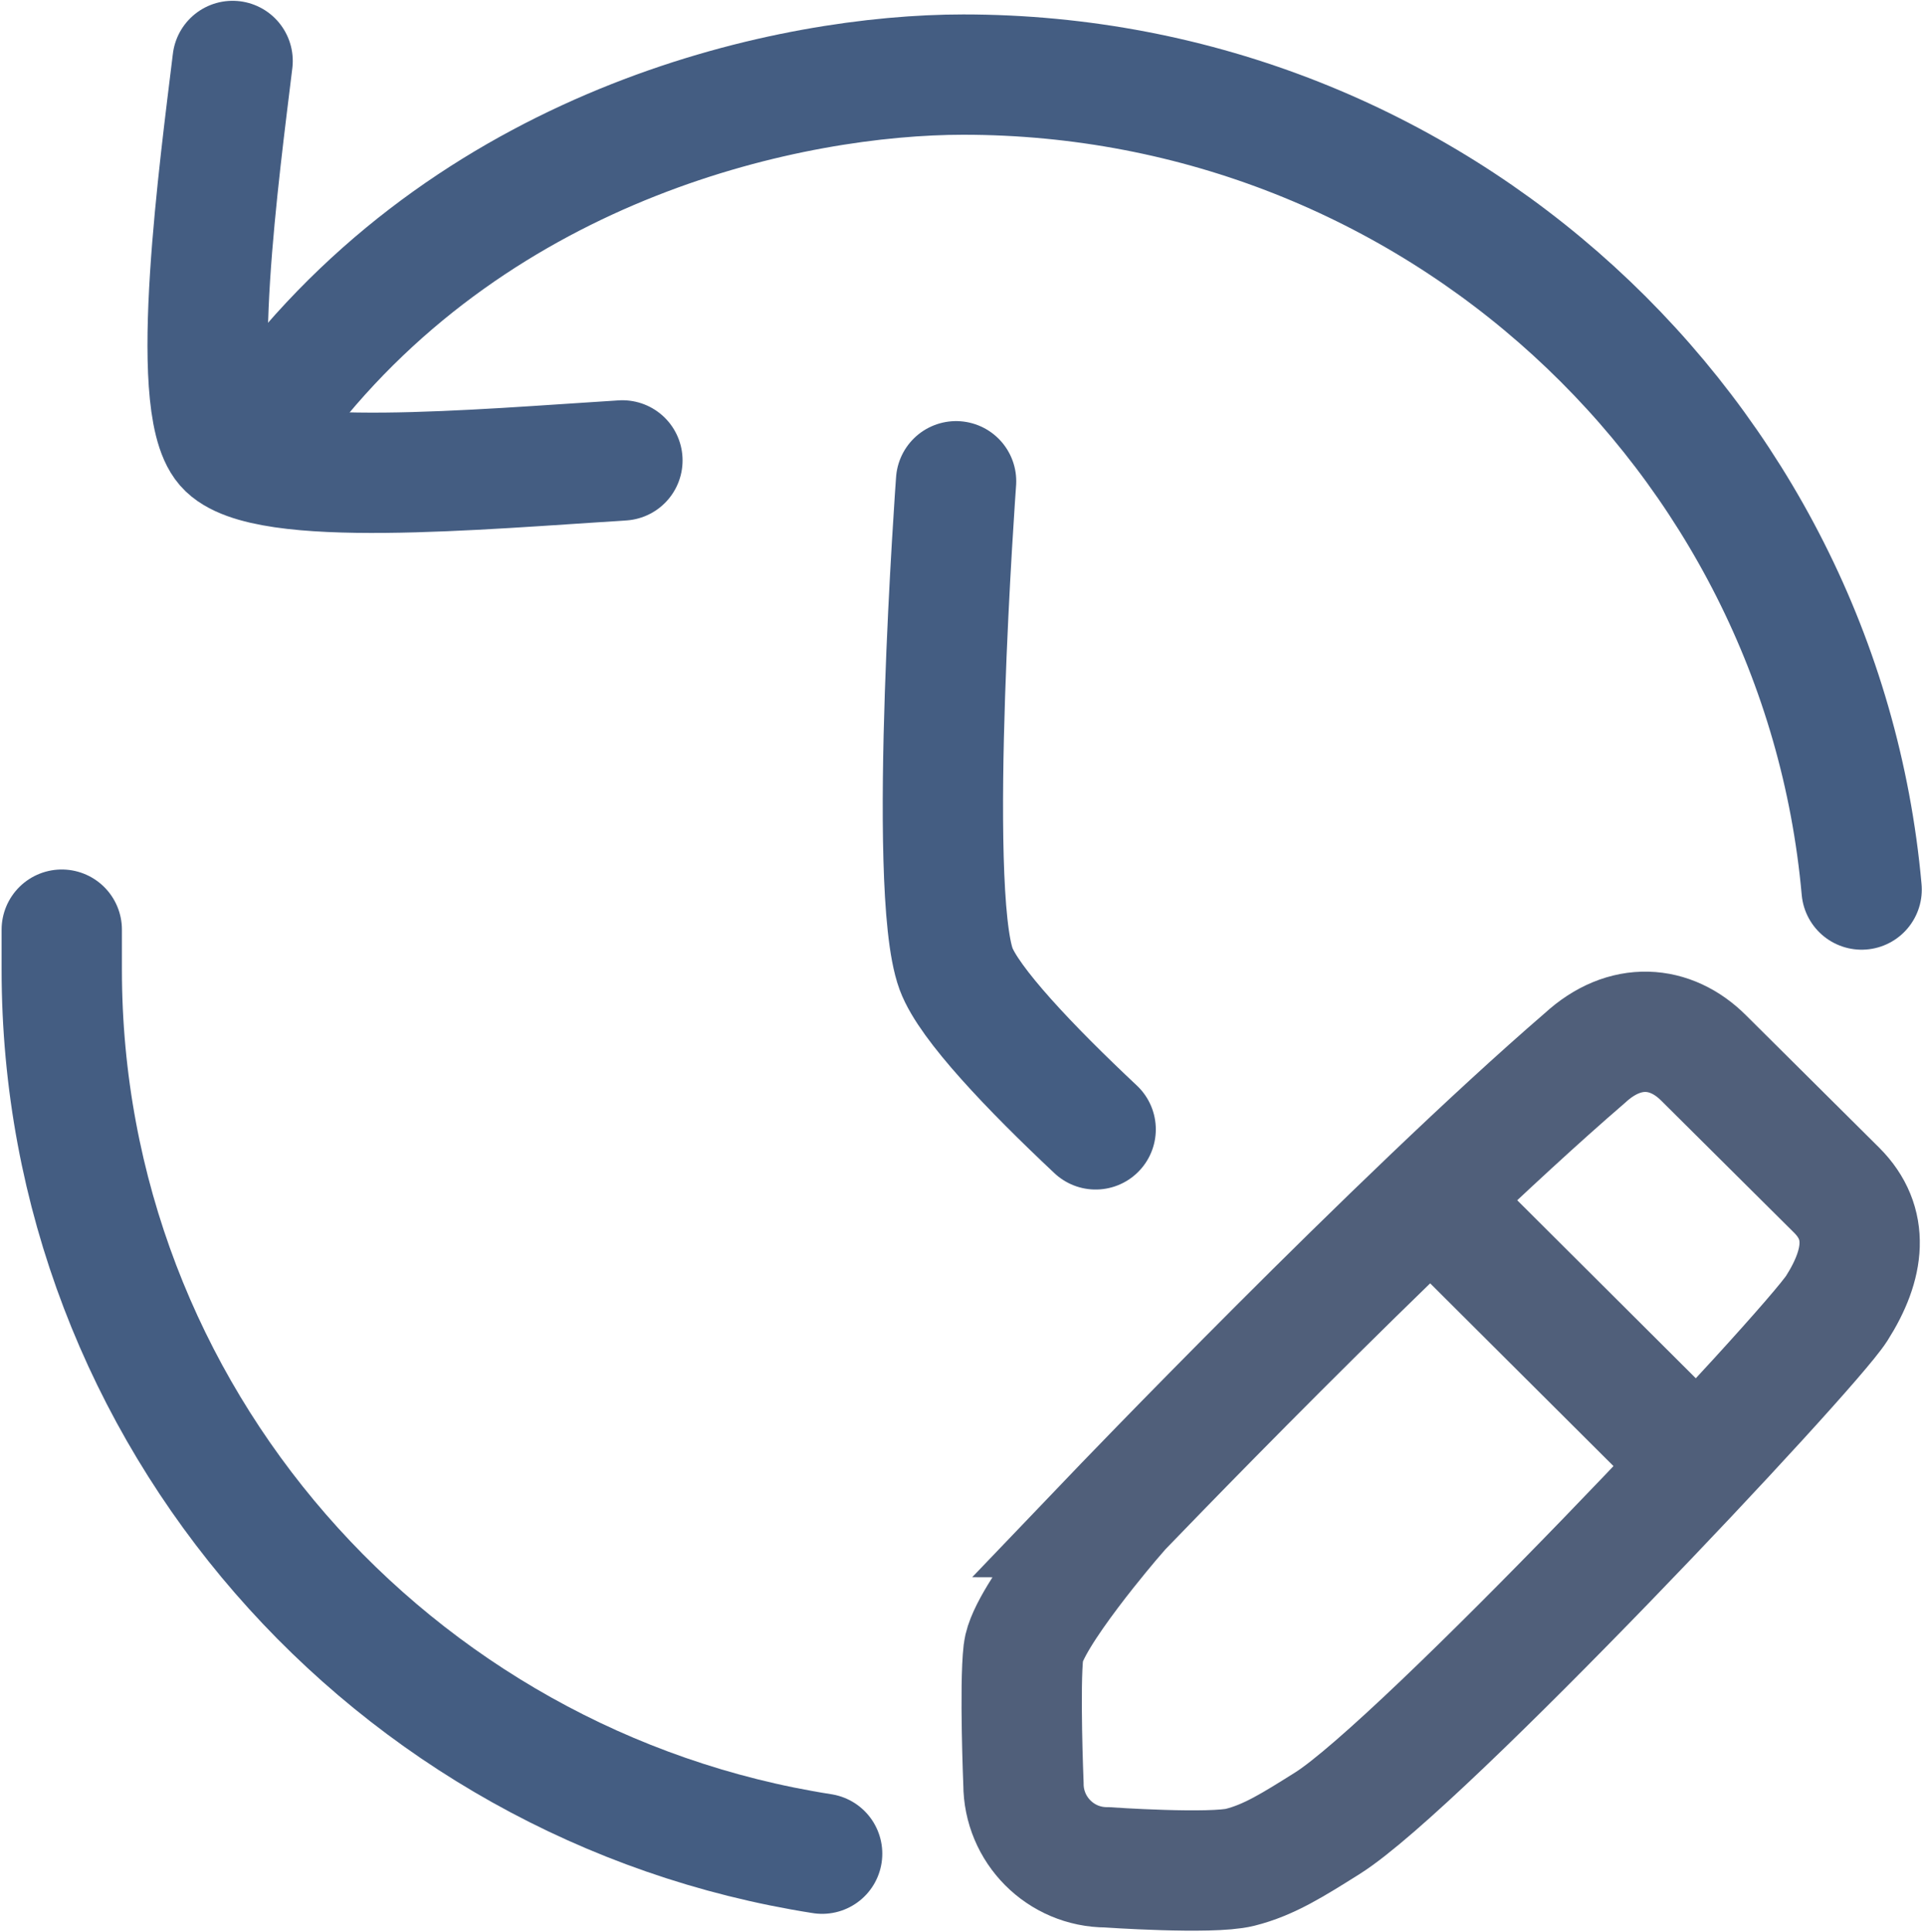 <?xml version="1.0" encoding="UTF-8"?><svg id="b" xmlns="http://www.w3.org/2000/svg" width="24" height="24.09" viewBox="0 0 24 24.09"><g id="c"><rect y=".09" width="24" height="24" style="fill:none;"/><path d="m23.21,11.09C22.7,5.4,17.88.93,12.01.93c-2.13,0-6,.82-8.5,4.07" style="fill:none; stroke:#445d82; stroke-linecap:round; stroke-linejoin:round; stroke-width:1.5px;"/><path d="m.77,11.59v.5c0,5.56,4.11,10.18,9.48,11.02" style="fill:none; stroke:#445d82; stroke-linecap:round; stroke-linejoin:round; stroke-width:1.5px;"/><path d="m11.92,6s-.37,5.07,0,6.08c.16.43.92,1.23,1.74,2" style="fill:none; stroke:#445d82; stroke-linecap:round; stroke-linejoin:round; stroke-width:1.5px;"/><path d="m7.76,5.74c-1.77.11-4.48.36-4.95-.18-.47-.54-.07-3.48.09-4.8" style="fill:none; stroke:#445d82; stroke-linecap:round; stroke-linejoin:round; stroke-width:1.5px;"/><path d="m13.87,18.92s3.56-3.72,5.89-5.73c.5-.46,1.07-.41,1.48,0l1.66,1.65c.41.41.35.92,0,1.47s-5.19,5.69-6.35,6.42c-.43.27-.73.46-1.09.55s-1.66,0-1.66,0c-.58,0-1.04-.47-1.04-1.04,0,0-.05-1.22,0-1.65s1.12-1.67,1.12-1.67Z" style="fill:none; stroke:#505f7a; stroke-miterlimit:10; stroke-width:1.5px;"/><line x1="17.85" y1="14.96" x2="20.98" y2="18.08" style="fill:none; stroke:#505f7a; stroke-miterlimit:10; stroke-width:1.5px;"/></g></svg>